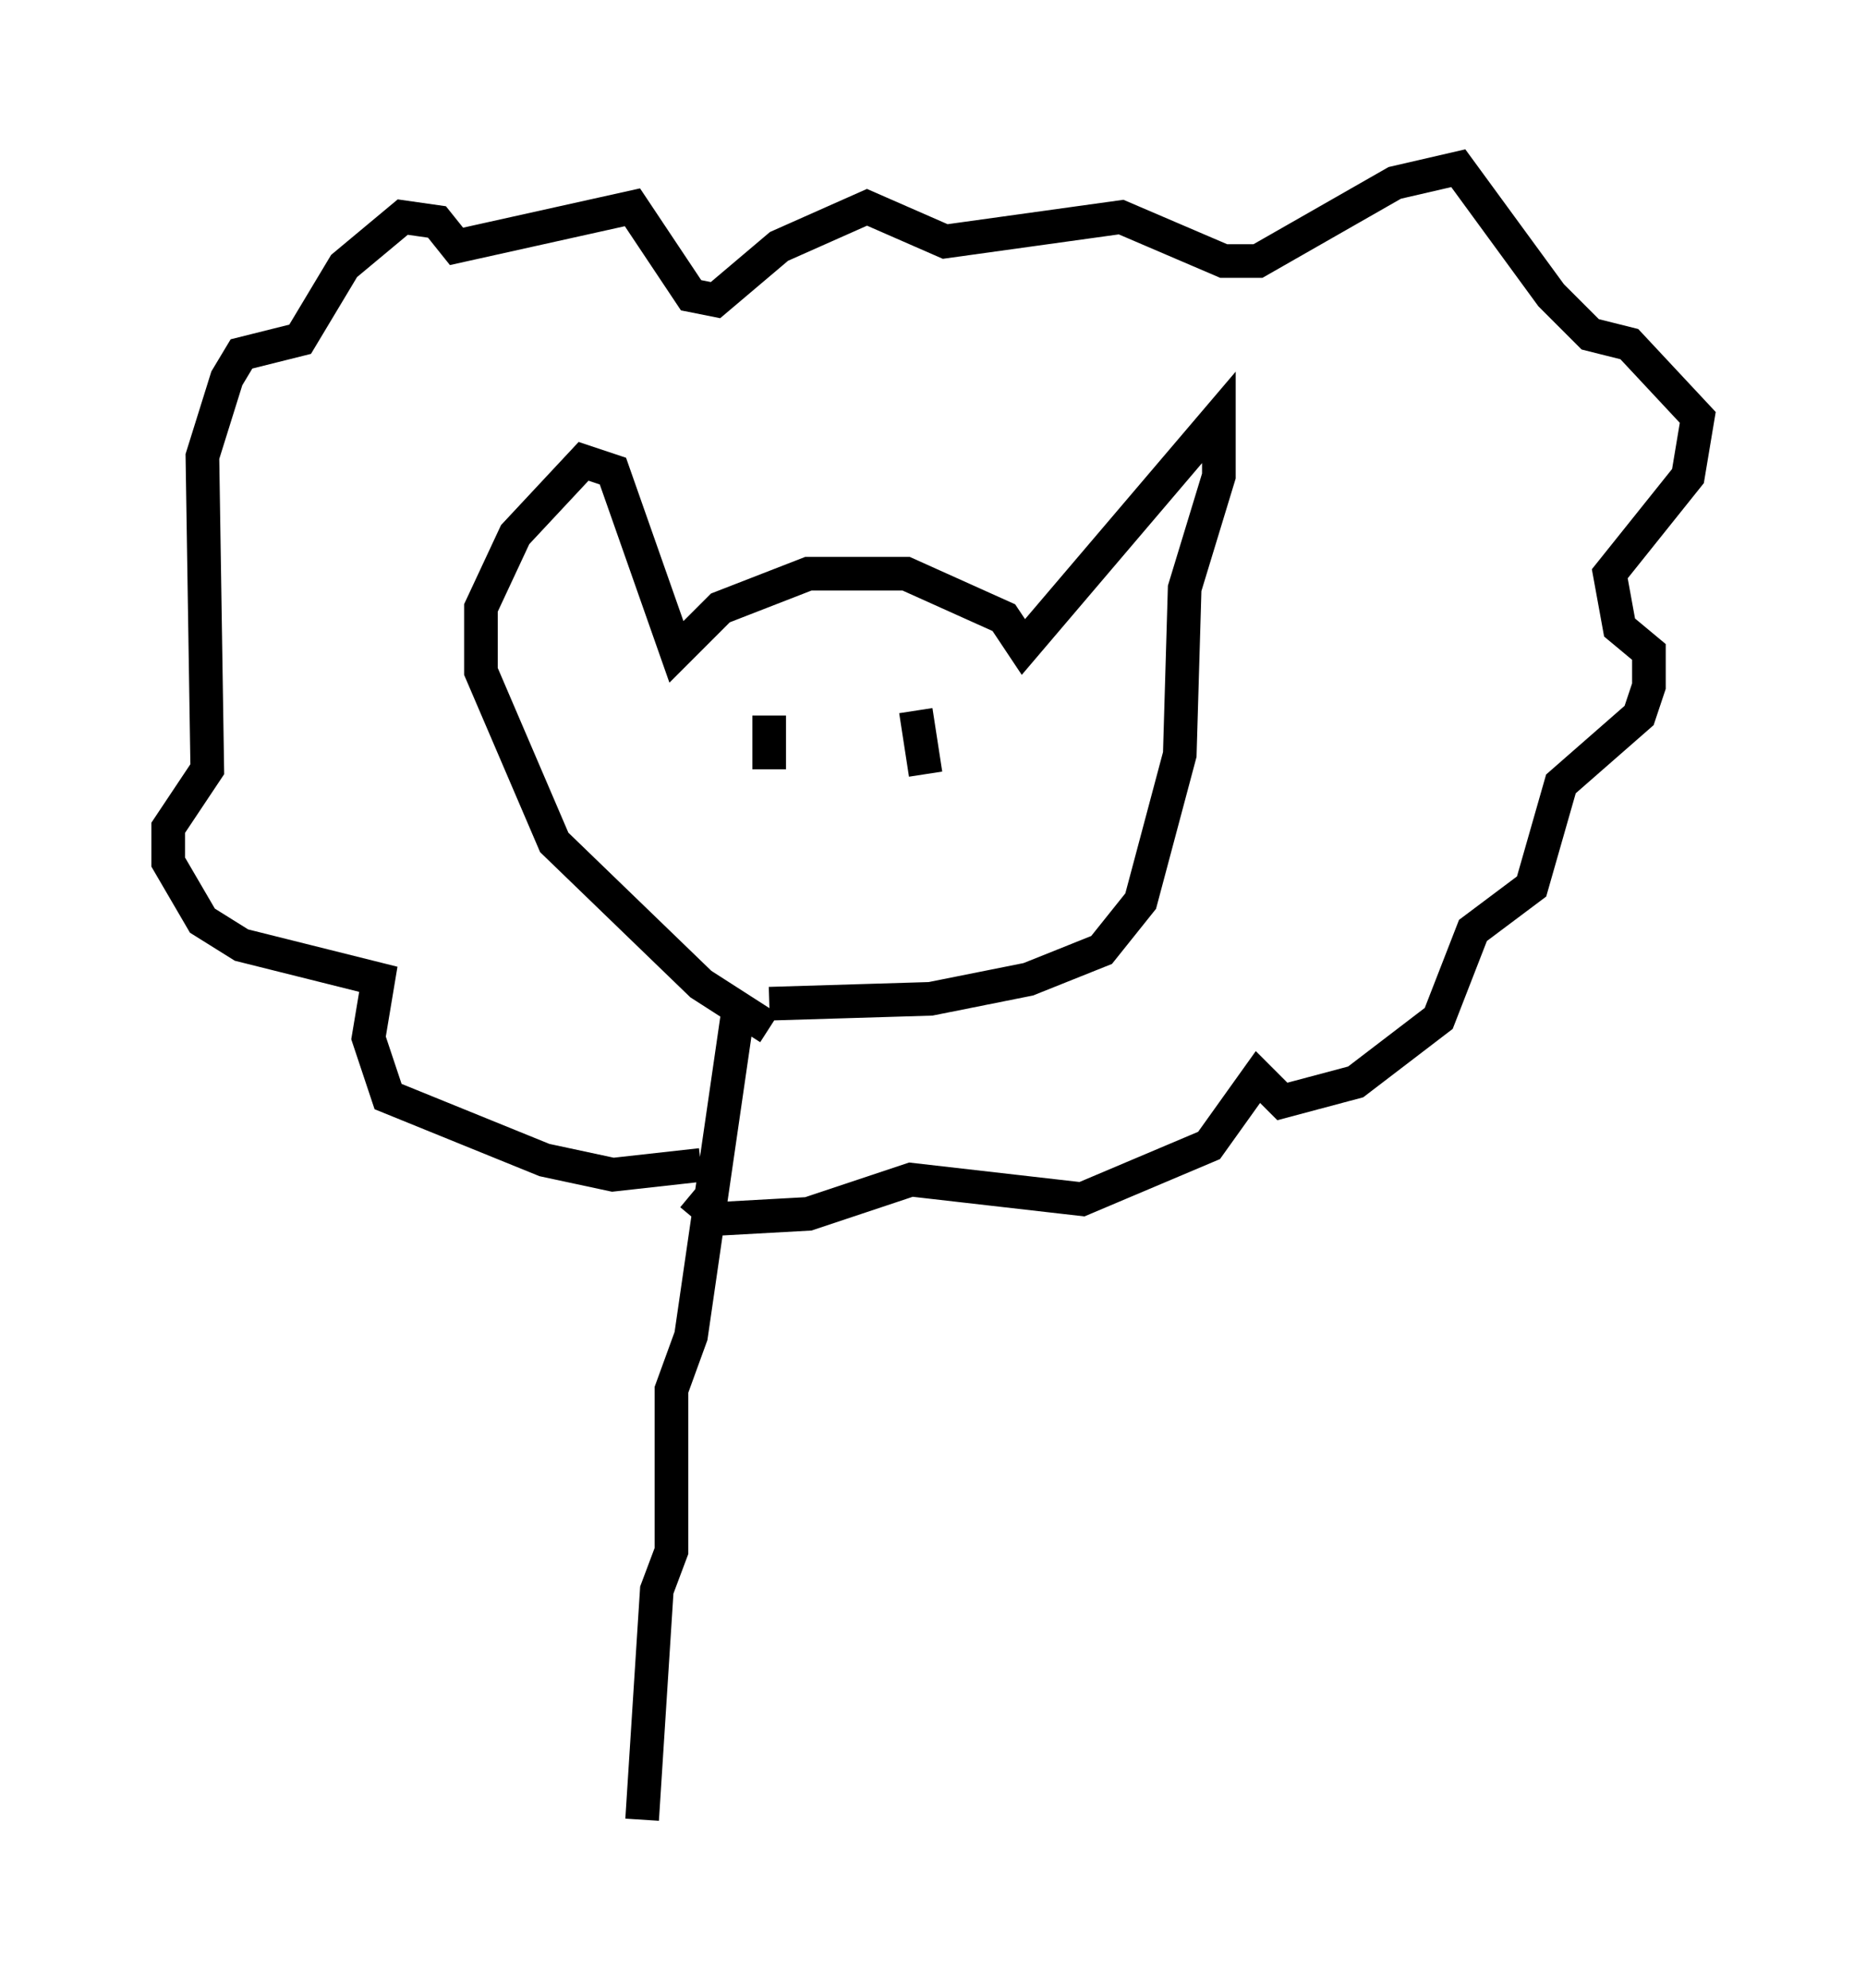 <?xml version="1.0" encoding="utf-8" ?>
<svg baseProfile="full" height="59.095" version="1.1" width="55.464" xmlns="http://www.w3.org/2000/svg" xmlns:ev="http://www.w3.org/2001/xml-events" xmlns:xlink="http://www.w3.org/1999/xlink"><defs /><rect fill="white" height="59.095" width="55.464" x="0" y="0" /><path d="M23.592, 29.983 m-0.726, 0.581 l-2.034, -1.307 -4.358, -4.212 l-2.179, -5.084 0.0, -1.888 l1.017, -2.179 2.034, -2.179 l0.872, 0.291 1.888, 5.374 l1.307, -1.307 2.615, -1.017 l2.905, 0.0 2.905, 1.307 l0.581, 0.872 5.81, -6.827 l0.0, 1.743 -1.017, 3.341 l-0.145, 4.939 -1.162, 4.358 l-1.162, 1.453 -2.179, 0.872 l-2.905, 0.581 -4.793, 0.145 m-2.034, 4.793 l-2.615, 0.291 -2.034, -0.436 l-4.648, -1.888 -0.581, -1.743 l0.291, -1.743 -4.067, -1.017 l-1.162, -0.726 -1.017, -1.743 l0.0, -1.017 1.162, -1.743 l-0.145, -9.296 0.726, -2.324 l0.436, -0.726 1.743, -0.436 l1.307, -2.179 1.743, -1.453 l1.017, 0.145 0.581, 0.726 l5.229, -1.162 1.743, 2.615 l0.726, 0.145 1.888, -1.598 l2.615, -1.162 2.324, 1.017 l5.229, -0.726 3.05, 1.307 l1.017, 0.0 4.067, -2.324 l1.888, -0.436 2.76, 3.777 l1.162, 1.162 1.162, 0.291 l2.034, 2.179 -0.291, 1.743 l-2.324, 2.905 0.291, 1.598 l0.872, 0.726 0.0, 1.017 l-0.291, 0.872 -2.324, 2.034 l-0.872, 3.05 -1.743, 1.307 l-1.017, 2.615 -2.469, 1.888 l-2.179, 0.581 -0.726, -0.726 l-1.453, 2.034 -3.777, 1.598 l-5.084, -0.581 -3.05, 1.017 l-2.615, 0.145 -0.872, -0.726 m2.324, -14.235 l0.0, 1.598 m4.358, -1.743 l0.291, 1.888 m-5.52, 6.682 l-1.453, 10.022 -0.581, 1.598 l0.0, 4.793 -0.436, 1.162 l-0.436, 6.827 " fill="none" stroke="black" stroke-width="1" /></svg>